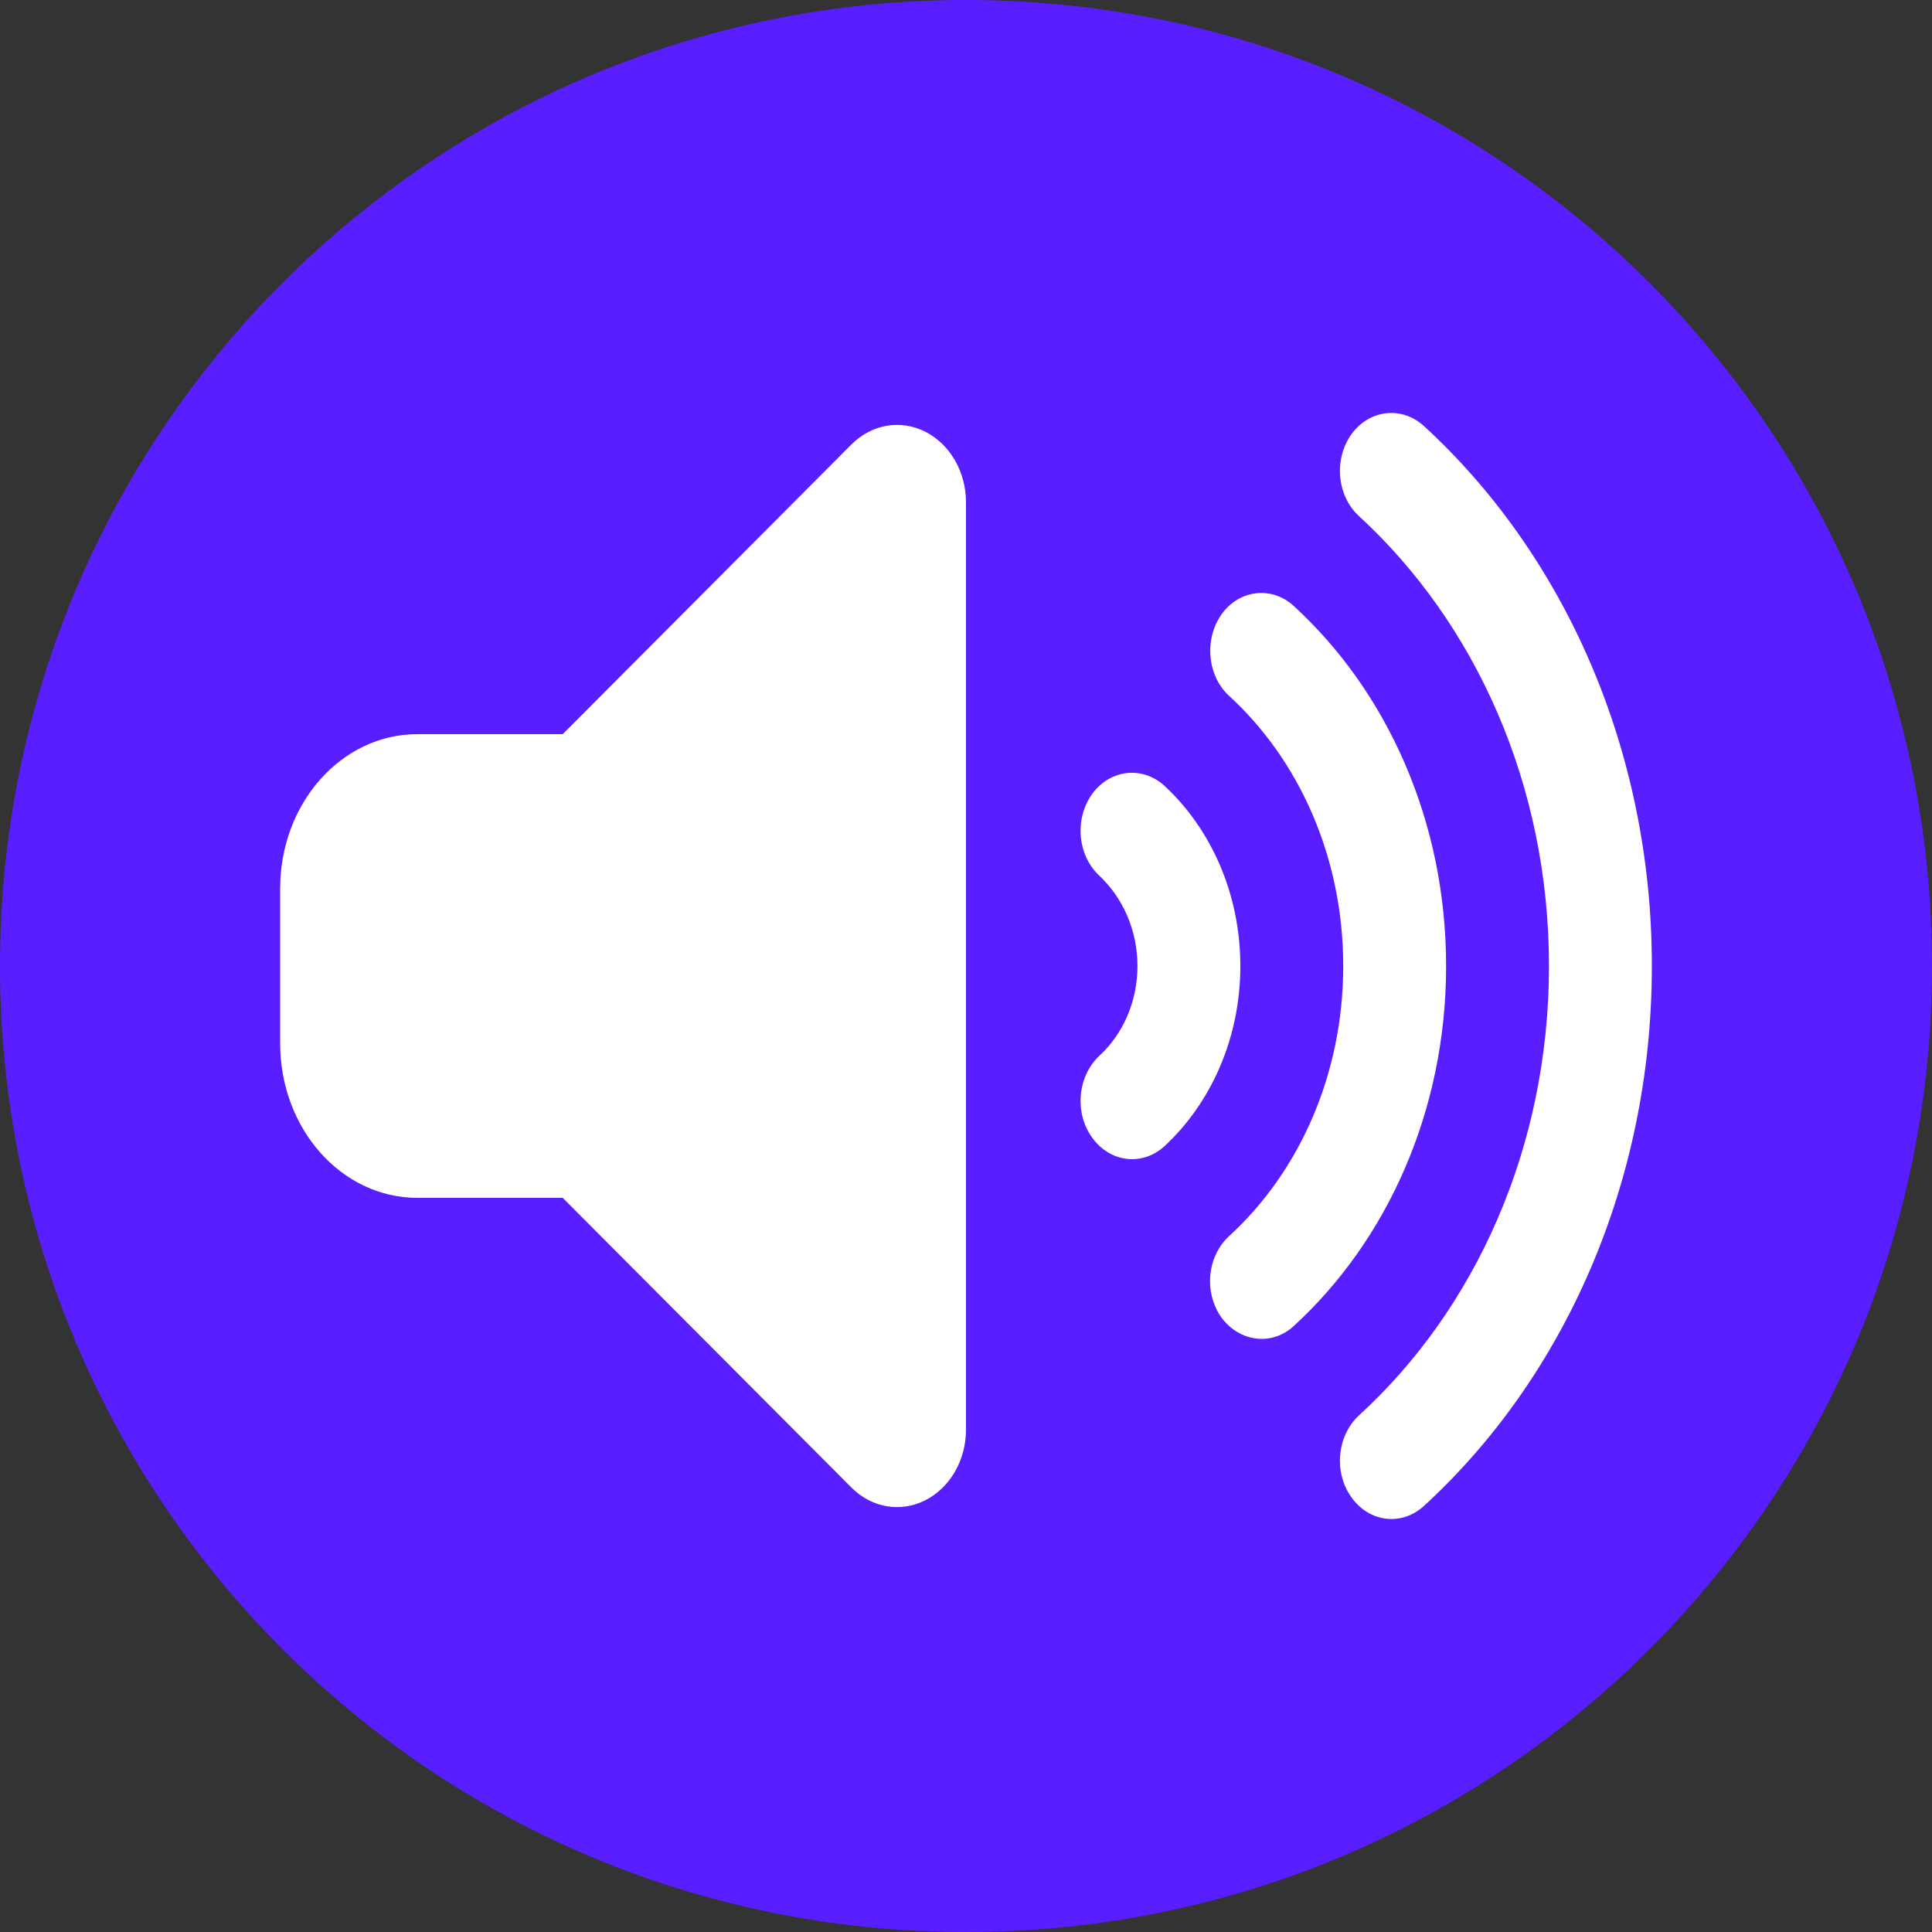 <svg version="1.2" xmlns="http://www.w3.org/2000/svg" viewBox="0 0 400 400" width="400" height="400">
	<rect x="0" y="0" width="400" height="400" fill="#333333" stroke="none"/>
	<title>New Project</title>
	<style>
		.s0 { fill: #581eff } 
		.s1 { fill: #ffffff } 
	</style>
	<path id="Background" fill-rule="evenodd" class="s0" d="m200 400c-110.6 0-200-89.4-200-200 0-110.6 89.4-200 200-200 110.6 0 200 89.4 200 200 0 110.6-89.4 200-200 200z"/>
	<path id="Shape 1" fill-rule="evenodd" class="s1" d="m279.8 89.9c-3.7 5.2-3 12.7 1.5 16.9 24.1 22.1 39.4 55.6 39.4 93.2 0 37.6-15.3 71.1-39.4 93.1-4.5 4.2-5.2 11.8-1.5 16.9 3.7 5.2 10.4 6 15 1.8 28.8-26.4 47.2-66.7 47.2-111.8 0-45.1-18.4-85.4-47.2-111.8-4.6-4.2-11.3-3.4-15 1.7zm-26.9 37.3c-3.6 5.1-3 12.7 1.6 16.9 14.4 13.2 23.6 33.3 23.6 55.9 0 22.6-9.2 42.7-23.6 55.9-4.6 4.2-5.3 11.7-1.6 16.9 3.8 5.1 10.5 5.9 15 1.7 19.2-17.6 31.5-44.4 31.5-74.5 0-30.1-12.3-56.9-31.5-74.5-4.5-4.2-11.3-3.5-15 1.7zm-26.8 37.2c-3.7 5.2-3 12.7 1.5 16.9 4.8 4.5 7.9 11.2 7.9 18.7 0 7.5-3.1 14.2-7.9 18.6-4.5 4.2-5.2 11.8-1.5 16.9 3.7 5.2 10.4 6 15 1.8 9.5-8.8 15.7-22.2 15.7-37.3 0-15.1-6.2-28.5-15.7-37.3-4.6-4.2-11.3-3.4-15 1.7zm-49.8-72.4l-59.8 60h-30.1c-15.7 0-28.4 14.3-28.4 32v32c0 17.7 12.7 32 28.4 32h30.1l59.8 60c4.2 4.2 10.2 5.2 15.3 2.6 5.1-2.6 8.4-8.3 8.4-14.6v-192c0-6.3-3.3-12-8.4-14.6-5.1-2.6-11.1-1.6-15.3 2.6z"/>
</svg>